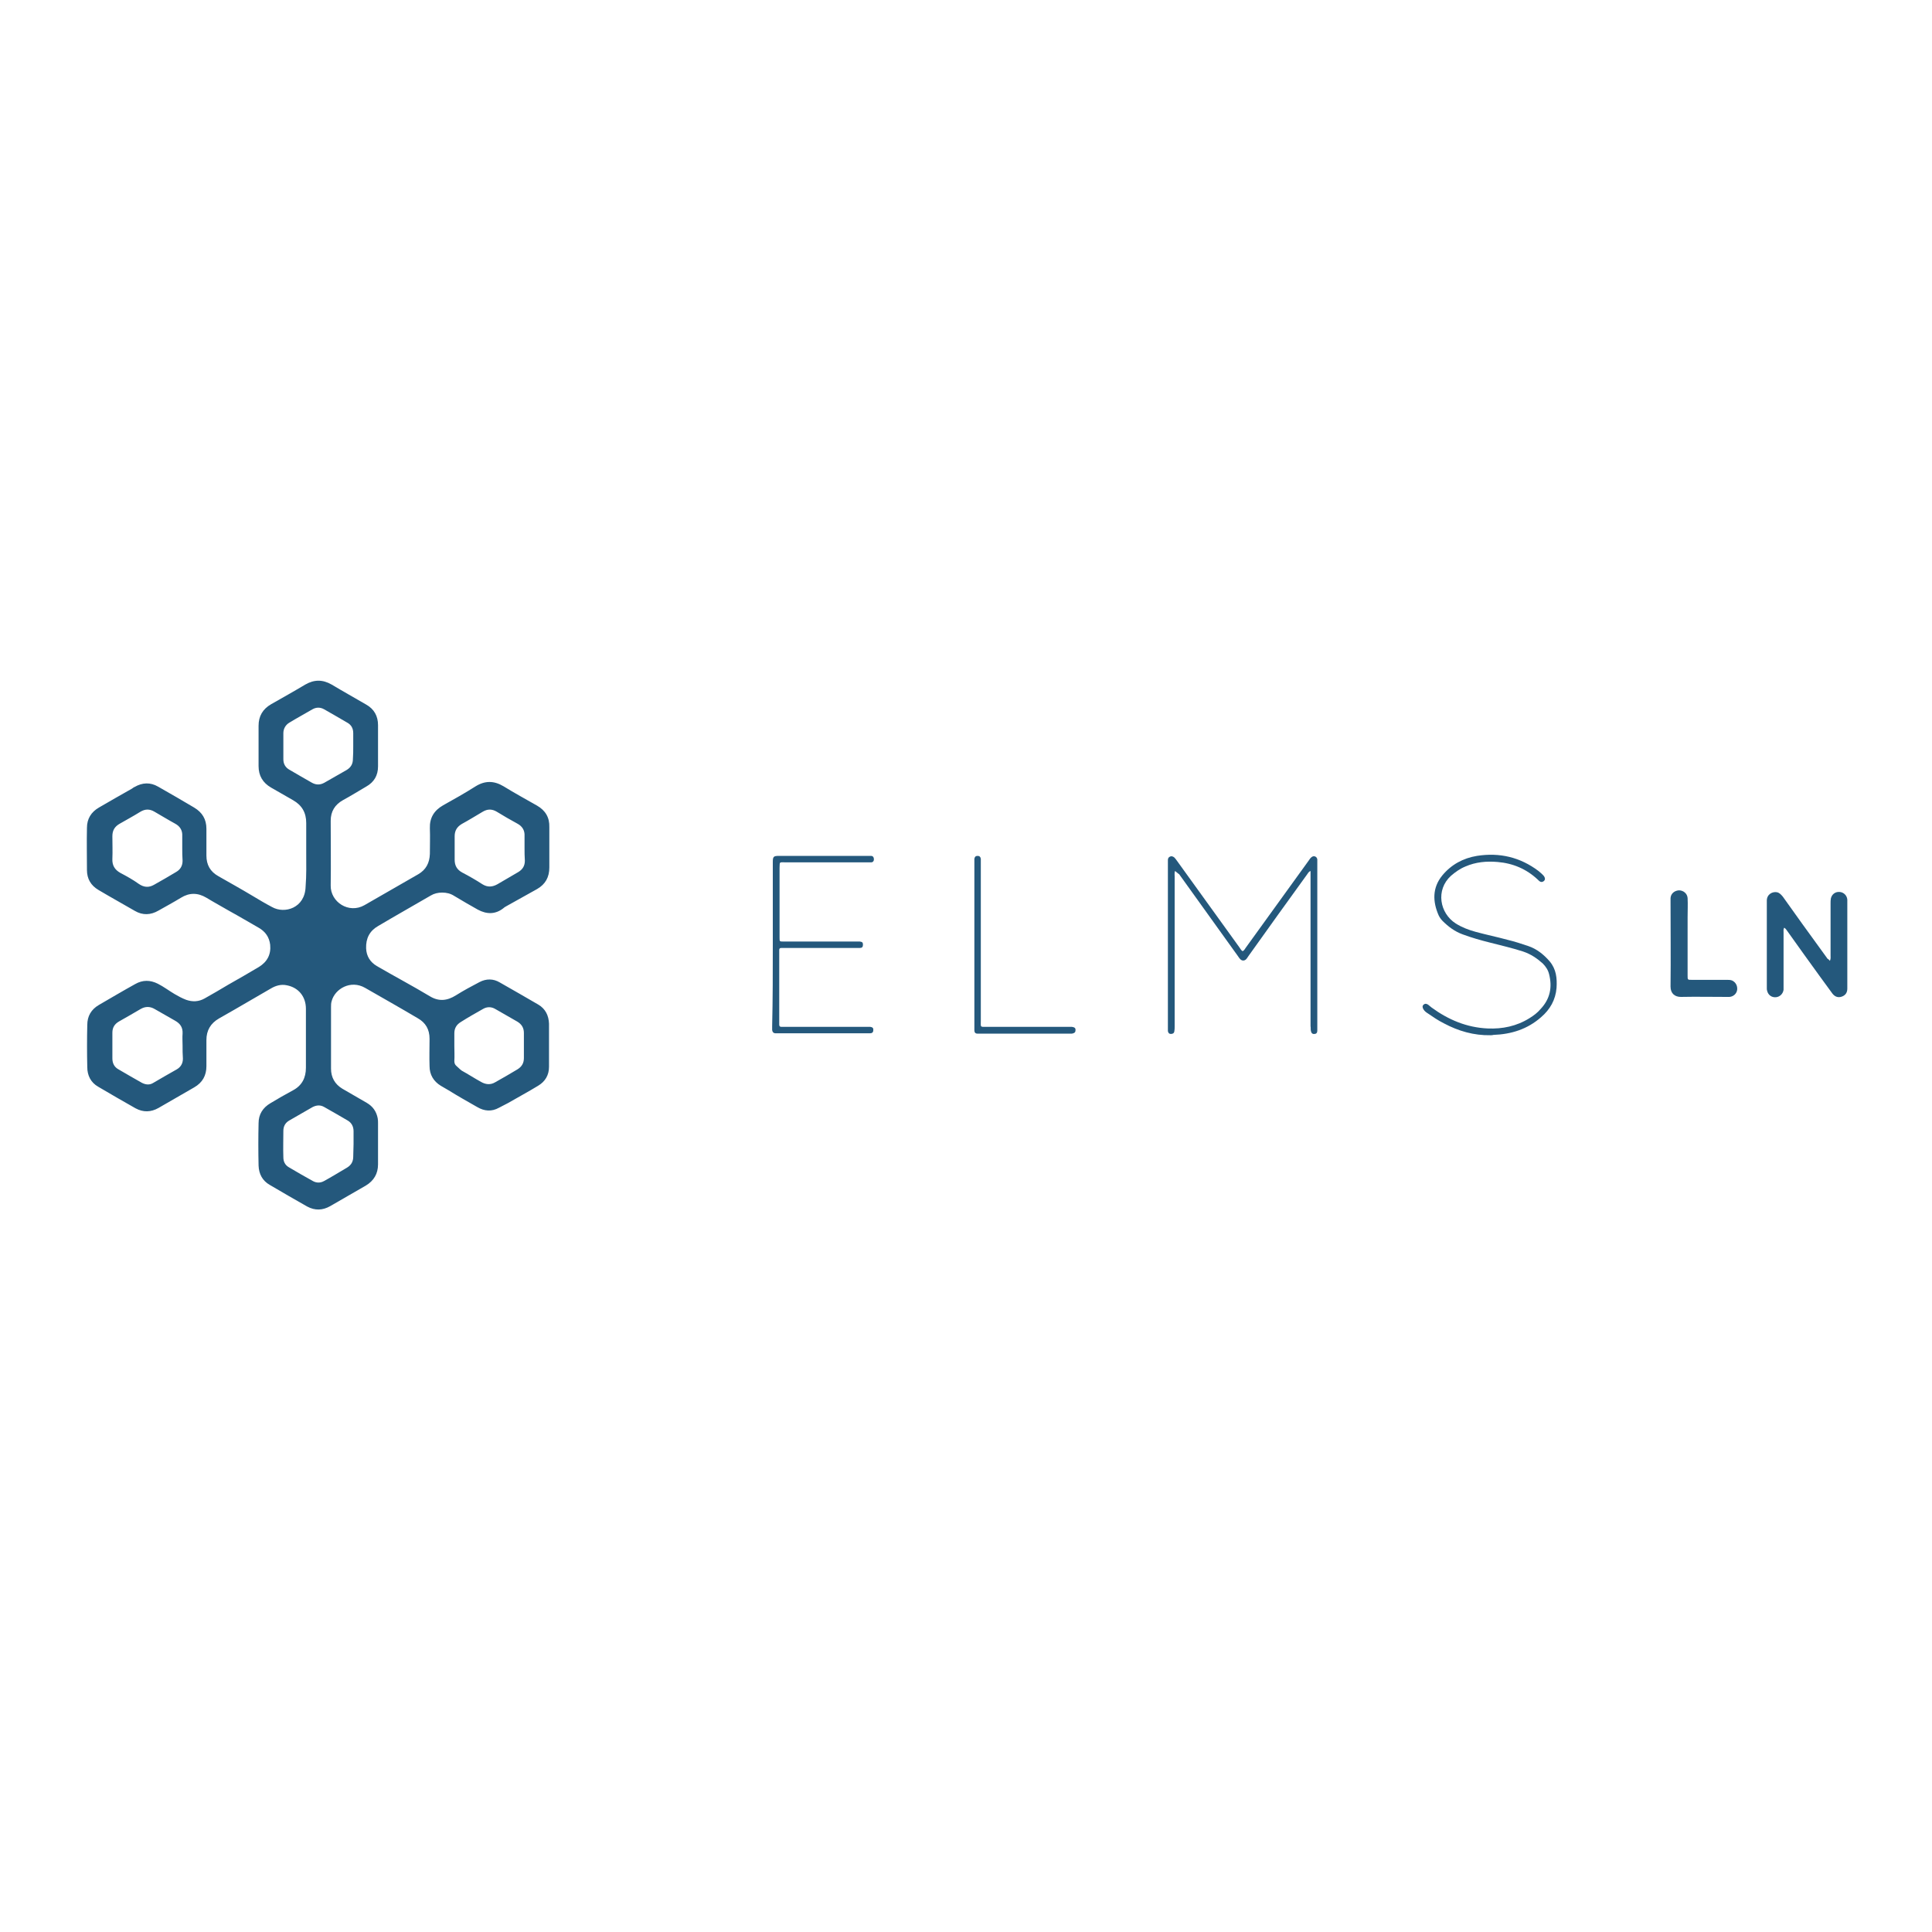 <?xml version="1.0" encoding="utf-8"?>
<!-- Generator: Adobe Illustrator 21.1.0, SVG Export Plug-In . SVG Version: 6.00 Build 0)  -->
<svg version="1.0" id="Layer_1" xmlns="http://www.w3.org/2000/svg" xmlns:xlink="http://www.w3.org/1999/xlink" x="0px" y="0px"
	 viewBox="0 0 600 600" style="enable-background:new 0 0 600 600;" xml:space="preserve">
<style type="text/css">
	.st0{fill:#24587C;}
</style>
<g>
	<path class="st0" d="M95.1,265c0-3.1,0-6.2,0-9.4c0-3.2-1.3-5.5-4.1-7.1c-2.3-1.3-4.5-2.6-6.8-3.9c-2.6-1.5-3.9-3.7-3.9-6.7
		c0-4.2,0-8.4,0-12.5c0-3,1.3-5.2,3.9-6.7c3.5-2,7.1-4,10.6-6.1c2.8-1.6,5.4-1.6,8.2,0c3.5,2.1,7.1,4.1,10.7,6.2
		c2.5,1.4,3.7,3.6,3.7,6.4c0,4.3,0,8.5,0,12.8c0,2.8-1.2,4.9-3.7,6.3c-2.4,1.4-4.8,2.9-7.2,4.2c-2.5,1.4-3.8,3.5-3.8,6.4
		c0,6.7,0.1,13.4,0,20.1c-0.1,5.1,5.6,8.9,10.5,6.1c5.6-3.2,11.1-6.4,16.7-9.6c2.4-1.4,3.5-3.5,3.6-6.3c0-2.7,0.1-5.3,0-8
		c-0.1-3.2,1.3-5.5,4.1-7.1c3.4-1.9,6.8-3.8,10.1-5.9c2.9-1.8,5.7-1.8,8.7,0c3.4,2.1,6.9,4,10.4,6c2.6,1.5,3.9,3.7,3.8,6.7
		c0,4.2,0,8.4,0,12.5c0,3-1.2,5.2-3.8,6.7c-3.2,1.8-6.3,3.5-9.5,5.3c-0.3,0.2-0.6,0.3-0.9,0.6c-2.5,2-5.2,2-8,0.5
		c-2.5-1.4-4.9-2.8-7.4-4.3c-1.1-0.7-2.3-1-3.7-1c-1.3,0-2.5,0.3-3.5,0.9c-5.5,3.2-11,6.3-16.4,9.5c-2.6,1.5-3.8,3.8-3.7,6.9
		c0.1,2.5,1.3,4.3,3.3,5.5c5.5,3.2,11,6.1,16.5,9.4c2.8,1.7,5.4,1.4,8.1-0.3c2.4-1.5,4.8-2.8,7.3-4.1c2.1-1.1,4.3-1.1,6.3,0.1
		c4,2.3,8.1,4.6,12,6.9c2.2,1.3,3.2,3.4,3.3,5.9c0,4.4,0,8.9,0,13.4c0,2.6-1.2,4.6-3.4,5.9c-3.1,1.9-6.3,3.6-9.4,5.4
		c-0.9,0.5-1.8,0.9-2.7,1.4c-2.3,1.3-4.6,1.1-6.8-0.2c-3-1.7-6-3.4-8.9-5.2c-0.8-0.5-1.6-0.9-2.4-1.4c-2.3-1.4-3.5-3.5-3.5-6.1
		c-0.1-2.8,0-5.7,0-8.5c0-2.9-1.2-5-3.7-6.4c-5.4-3.2-10.9-6.3-16.3-9.4c-4.5-2.6-9.4,0.3-10.4,4.1c-0.2,0.6-0.2,1.3-0.2,1.9
		c0,6.4,0,12.8,0,19.1c0,2.7,1.2,4.8,3.5,6.2c2.5,1.5,5.1,2.9,7.6,4.4c1.9,1.1,3,2.7,3.4,4.8c0.1,0.5,0.1,1.1,0.1,1.6
		c0,4.2,0,8.4,0,12.7c0,2.9-1.3,5.1-3.8,6.6c-3.7,2.1-7.4,4.3-11.1,6.4c-2.3,1.3-4.7,1.4-7.1,0.1c-3.9-2.2-7.7-4.4-11.6-6.7
		c-2.3-1.3-3.4-3.4-3.5-6c-0.1-4.4-0.1-8.8,0-13.2c0-2.7,1.3-4.8,3.7-6.2c2.3-1.4,4.6-2.7,7-4c2.8-1.5,4-3.9,4-7
		c0-6.1,0-12.2,0-18.3c0-3.8-2.3-6.6-5.9-7.3c-1.8-0.4-3.5,0.1-5,1c-3.7,2.2-7.5,4.3-11.2,6.5c-1.6,0.9-3.3,1.9-4.9,2.8
		c-2.6,1.5-3.9,3.7-3.9,6.7c0,2.7,0,5.4,0,8.1c0,2.9-1.2,5.1-3.8,6.6c-3.7,2.1-7.4,4.3-11.1,6.4c-2.3,1.3-4.7,1.4-7.1,0.1
		c-3.9-2.2-7.7-4.4-11.6-6.7c-2.3-1.3-3.4-3.5-3.4-6.1c-0.1-4.4-0.1-8.7,0-13.1c0-2.7,1.2-4.8,3.6-6.2c3.8-2.2,7.5-4.4,11.3-6.5
		c2.3-1.3,4.6-1.3,7-0.1c1.8,0.9,3.5,2.2,5.2,3.2c1.2,0.7,2.3,1.3,3.6,1.8c2,0.7,3.9,0.6,5.7-0.4c2.5-1.4,4.9-2.8,7.4-4.3
		c3.2-1.8,6.3-3.6,9.5-5.5c2.6-1.6,3.8-3.9,3.5-6.9c-0.3-2.4-1.5-4.1-3.6-5.3c-3-1.7-6-3.5-9.1-5.2c-2.4-1.4-4.8-2.7-7.1-4.1
		c-2.7-1.6-5.3-1.6-7.9,0c-2.3,1.4-4.7,2.7-7,4c-2.4,1.4-4.9,1.5-7.3,0.1c-3.8-2.2-7.6-4.3-11.3-6.5c-2.4-1.4-3.6-3.5-3.6-6.2
		c0-4.4-0.1-8.7,0-13.1c0-2.8,1.3-4.9,3.7-6.3c3.4-2,6.8-3.9,10.3-5.9c0.3-0.2,0.5-0.4,0.8-0.5c2.4-1.4,4.9-1.5,7.3-0.1
		c3.7,2.1,7.5,4.3,11.2,6.5c2.5,1.5,3.8,3.6,3.8,6.6c0,2.8,0,5.5,0,8.3c0,2.9,1.2,5,3.7,6.4c3.5,2,7.1,4,10.6,6.1
		c2,1.2,4,2.4,6.1,3.5c3.9,2.2,10.2,0.3,10.4-6.3C95.2,271.7,95.1,268.3,95.1,265z M141.1,324.8
		C141.1,324.8,141.2,324.8,141.1,324.8c0,1.6,0.1,3.1,0,4.7c0,0.5,0.1,1,0.5,1.4c0.6,0.5,1.1,1.1,1.8,1.6c2,1.1,4,2.4,6,3.5
		c1.4,0.8,2.9,1,4.4,0.1c2.3-1.3,4.6-2.6,6.9-4c1.3-0.8,2-1.9,2-3.5c0-2.6,0-5.2,0-7.8c0-1.6-0.7-2.7-2-3.5
		c-2.3-1.3-4.5-2.6-6.8-3.9c-1.3-0.8-2.7-0.8-4,0c-2.3,1.3-4.6,2.6-6.8,4c-1.3,0.8-2,1.9-2,3.5C141.1,322.1,141.1,323.5,141.1,324.8
		z M56.7,324.7C56.7,324.7,56.7,324.7,56.7,324.7c0-1.2-0.1-2.5,0-3.7c0.1-1.9-0.7-3.1-2.3-4c-2.1-1.2-4.2-2.4-6.3-3.6
		c-1.5-0.9-3-0.9-4.5,0c-2.2,1.3-4.3,2.5-6.6,3.8c-1.4,0.8-2.1,1.9-2.1,3.5c0,2.7,0,5.3,0,8c0,1.5,0.6,2.7,1.9,3.4
		c2.4,1.4,4.8,2.8,7.3,4.2c1.2,0.6,2.4,0.7,3.5,0c2.4-1.4,4.8-2.8,7.3-4.2c1.2-0.7,1.9-1.8,1.9-3.3C56.7,327.4,56.7,326,56.7,324.7z
		 M56.6,263.3C56.6,263.3,56.6,263.3,56.6,263.3c0-1.2,0-2.5,0-3.7c0.1-1.7-0.7-3-2.2-3.8c-2.2-1.2-4.3-2.5-6.4-3.7
		c-1.5-0.9-2.9-0.9-4.4,0c-2.1,1.3-4.3,2.5-6.4,3.7c-1.6,0.9-2.3,2.1-2.3,3.9c0,2.3,0.1,4.7,0,7c-0.1,2,0.7,3.4,2.5,4.4
		c1.9,1,3.9,2.1,5.7,3.4c1.6,1.1,3.1,1.2,4.7,0.3c2.3-1.3,4.6-2.6,6.9-4c1.4-0.8,2-2,2-3.5C56.6,265.9,56.6,264.6,56.6,263.3z
		 M162.9,263.3C162.9,263.3,162.9,263.3,162.9,263.3c0-1.2,0-2.5,0-3.7c0.1-1.7-0.7-3-2.2-3.8c-2.2-1.2-4.3-2.4-6.4-3.7
		c-1.5-0.9-2.9-0.9-4.4,0c-2.2,1.3-4.3,2.6-6.5,3.8c-1.5,0.9-2.2,2.1-2.2,3.8c0,2.4,0,4.9,0,7.3c0,1.8,0.7,3.1,2.4,4
		c2.1,1.1,4.2,2.3,6.2,3.6c1.6,1,3.1,0.9,4.7,0c2.2-1.3,4.3-2.5,6.5-3.8c1.3-0.8,2-1.9,2-3.5C162.9,266,162.9,264.6,162.9,263.3z
		 M109.8,355.3C109.8,355.3,109.7,355.3,109.8,355.3c0-1.3,0-2.7,0-4c0-1.4-0.6-2.6-1.8-3.3c-2.4-1.4-4.8-2.8-7.3-4.2
		c-1.2-0.7-2.4-0.6-3.6,0c-2.4,1.4-4.9,2.8-7.3,4.2c-1.2,0.7-1.8,1.8-1.8,3.2c0,2.7-0.1,5.5,0,8.2c0,1.3,0.5,2.4,1.7,3.1
		c2.5,1.5,5,2.9,7.5,4.3c1.1,0.6,2.3,0.6,3.4,0c2.4-1.3,4.8-2.8,7.2-4.2c1.3-0.8,1.9-1.9,1.9-3.4
		C109.7,357.9,109.8,356.6,109.8,355.3z M109.7,231.8c0-1.4,0-2.8,0-4.1c0-1.5-0.6-2.6-1.9-3.3c-2.4-1.4-4.8-2.8-7.1-4.1
		c-1.2-0.7-2.5-0.7-3.7,0c-2.4,1.4-4.8,2.7-7.1,4.1c-1.2,0.7-1.9,1.9-1.9,3.3c0,2.7,0,5.4,0,8.1c0,1.4,0.6,2.5,1.8,3.2
		c2.4,1.4,4.8,2.8,7.1,4.1c1.3,0.7,2.5,0.7,3.8,0c2.3-1.3,4.7-2.7,7-4c1.3-0.8,1.9-1.9,1.9-3.4C109.7,234.4,109.7,233.1,109.7,231.8
		z"/>
	<path class="st0" d="M568.3,298.4c0.3-0.7,0.2-1.2,0.2-1.7c0-5.4,0-10.8,0-16.2c0-0.5,0-1,0.1-1.5c0.3-1.3,1.4-2.1,2.7-2
		c1.3,0.1,2.3,1.1,2.4,2.4c0,0.3,0,0.6,0,1c0,8.6,0,17.2,0,25.9c0,0.2,0,0.5,0,0.7c0,1.3-0.6,2.1-1.7,2.5c-1.1,0.4-2.1,0.1-2.9-0.9
		c-1.3-1.7-2.5-3.5-3.8-5.2c-3.4-4.7-6.8-9.4-10.2-14.2c-0.3-0.4-0.5-0.8-1-1.1c-0.3,0.5-0.2,1-0.2,1.5c0,5.5,0,10.9,0,16.4
		c0,0.5,0,0.9,0,1.4c-0.2,1.3-1.2,2.2-2.4,2.3c-1.3,0.1-2.4-0.7-2.7-2c-0.1-0.3-0.1-0.5-0.1-0.8c0-9.1,0-18.2,0-27.2
		c0-2,1.8-2.9,3.2-2.6c0.8,0.2,1.3,0.8,1.8,1.4c2,2.8,4,5.6,6,8.4c2.6,3.6,5.3,7.3,7.9,10.9C567.8,297.8,568,298.1,568.3,298.4z"/>
	<path class="st0" d="M364.9,270.5c-0.2,0.6-0.1,1.2-0.1,1.7c0,15.5,0,31.1,0,46.6c0,0.5,0,1-0.1,1.5c-0.1,0.6-0.5,0.8-1.1,0.8
		c-0.5,0-0.8-0.3-0.9-0.9c0-0.3,0-0.6,0-1c0-17.1,0-34.2,0-51.3c0-0.3,0-0.6,0-0.8c0-0.5,0.2-0.9,0.7-1.1c0.5-0.2,0.9,0,1.3,0.3
		c0.3,0.3,0.5,0.6,0.8,1c6.5,9,12.9,17.9,19.4,26.9c0.3,0.4,0.5,0.9,1,1.2c0.5-0.2,0.7-0.7,1-1.1c6.5-9,13-18,19.5-27
		c0.3-0.4,0.5-0.8,0.9-1.1c0.7-0.6,1.7-0.2,1.8,0.7c0,0.3,0,0.6,0,1c0,17.1,0,34.1,0,51.2c0,0.3,0,0.6,0,1c0,0.6-0.3,1-0.9,1
		c-0.6,0.1-1-0.3-1.1-1c-0.1-0.4,0-0.9-0.1-1.4c0-15.5,0-31.1,0-46.6c0-0.5,0-1,0-1.6c-0.6,0.2-0.8,0.7-1.1,1.1
		c-6.1,8.4-12.1,16.8-18.1,25.2c-0.3,0.4-0.5,0.8-0.8,1.1c-0.6,0.6-1.4,0.5-1.9-0.1c-0.2-0.2-0.4-0.5-0.6-0.8
		c-6.1-8.5-12.2-17-18.3-25.5C365.7,271.2,365.4,270.8,364.9,270.5z"/>
	<path class="st0" d="M462.9,321.5c-5.2,0.1-10-1.3-14.5-3.7c-1.8-0.9-3.4-2-5-3.1c-0.5-0.3-1-0.7-1.3-1.2c-0.4-0.6-0.4-1.1,0-1.5
		c0.5-0.4,0.9-0.3,1.4,0c0.4,0.3,0.7,0.6,1.1,0.9c5.2,3.8,10.9,6.2,17.4,6.5c4.6,0.2,9-0.7,13-3.2c1.3-0.8,2.5-1.7,3.5-2.9
		c2.9-3.1,3.6-6.7,2.6-10.7c-0.3-1.3-1-2.4-2-3.4c-1.8-1.6-3.7-2.9-6.1-3.7c-3.4-1.1-6.9-1.9-10.4-2.8c-2.8-0.7-5.6-1.5-8.3-2.5
		c-2.5-0.9-4.5-2.4-6.3-4.2c-0.5-0.5-0.9-1.1-1.2-1.7c-1.9-4.3-2-8.6,1.1-12.4c2.8-3.4,6.5-5.4,10.8-6.1c7-1.1,13.4,0.4,19.1,4.7
		c0.6,0.5,1.2,1,1.7,1.6c0.4,0.6,0.4,1.1,0,1.5c-0.5,0.4-1,0.4-1.5,0c-0.1-0.1-0.3-0.3-0.4-0.4c-3.5-3.3-7.7-5.1-12.5-5.5
		c-3.4-0.3-6.8,0-10,1.4c-1.7,0.7-3.1,1.7-4.5,2.9c-4.8,4.4-3.5,11.6,1.5,14.8c1.9,1.2,4,2,6.2,2.6c3.3,0.9,6.7,1.6,10,2.5
		c2.1,0.5,4.2,1.2,6.3,1.9c2.7,0.9,4.9,2.7,6.7,4.8c2,2.4,2.3,5.2,2.1,8.2c-0.3,3.7-2,6.7-4.8,9.1c-4.2,3.7-9.2,5.3-14.8,5.5
		C463.5,321.5,463.2,321.5,462.9,321.5z"/>
	<path class="st0" d="M240,293.4c0-8.3,0-16.5,0-24.8c0-0.3,0-0.6,0-0.8c0-1.8,0.2-2,2-2c3.8,0,7.5,0,11.3,0c5.4,0,10.8,0,16.2,0
		c0.4,0,0.7,0,1.1,0c0.6,0.1,0.8,0.5,0.8,1.1c0,0.5-0.3,0.9-0.8,0.9c-0.4,0-0.8,0-1.2,0c-8.5,0-17.1,0-25.6,0
		c-1.9,0-1.6-0.2-1.7,1.7c0,7,0,14,0,21.1c0,0.2,0,0.4,0,0.6c0,1.2,0,1.2,1.2,1.2c7.5,0,15,0,22.6,0c0.4,0,0.7,0,1.1,0
		c0.8,0.1,1,0.3,1,1c0,0.7-0.3,1-1,1c-0.3,0-0.6,0-1,0c-7.4,0-14.9,0-22.3,0c-0.4,0-0.7,0-1.1,0c-0.4,0-0.6,0.2-0.6,0.6
		c0,0.3,0,0.6,0,0.8c0,7.2,0,14.5,0,21.7c0,0.2,0,0.5,0,0.7c0,0.5,0.2,0.7,0.7,0.7c0.4,0,0.7,0,1.1,0c8.4,0,16.9,0,25.3,0
		c0.4,0,0.8,0,1.2,0c0.7,0.1,1,0.4,0.9,1.1c0,0.6-0.4,0.9-1,0.9c-0.3,0-0.6,0-0.8,0c-9.3,0-18.5,0-27.8,0c-0.2,0-0.5,0-0.7,0
		c-0.7,0-1-0.4-1.1-1c0-0.4,0-0.8,0-1.2C240,310.4,240,301.9,240,293.4z"/>
	<path class="st0" d="M524.1,291.3c0,3.9,0,7.8,0,11.7c0,1.3,0,1.3,1.3,1.3c3.6,0,7.2,0,10.9,0c0.5,0,1.1,0,1.6,0.2
		c1.1,0.5,1.7,1.6,1.6,2.8c-0.1,1.2-1.1,2.2-2.4,2.3c-0.3,0-0.5,0-0.8,0c-4.8,0-9.5-0.1-14.3,0c-1.8,0-3.2-1-3.2-3.2
		c0.1-8.9,0-17.8,0-26.7c0-0.3,0-0.6,0-0.8c0.1-1.4,1.2-2.3,2.6-2.4c1.4,0,2.6,1,2.7,2.4c0.1,2,0,3.9,0,5.9
		C524.1,287,524.1,289.1,524.1,291.3z"/>
	<path class="st0" d="M302.6,293.4c0-8.5,0-17,0-25.5c0-0.4,0-0.8,0-1.2c0.1-0.6,0.4-0.9,1-0.9c0.6,0,0.9,0.3,1,0.9
		c0,0.4,0,0.8,0,1.2c0,16.4,0,32.8,0,49.1c0,2.1-0.3,1.9,1.9,1.9c8.4,0,16.8,0,25.2,0c0.4,0,0.8,0,1.2,0c0.8,0.1,1.2,0.4,1.1,1.1
		c0,0.7-0.5,0.9-1.1,1c-0.2,0-0.5,0-0.7,0c-9.3,0-18.6,0-27.9,0c-0.3,0-0.6,0-0.8,0c-0.6,0-0.9-0.4-0.9-1c0-0.4,0-0.8,0-1.2
		C302.6,310.4,302.6,301.9,302.6,293.4z"/>
</g>
</svg>
